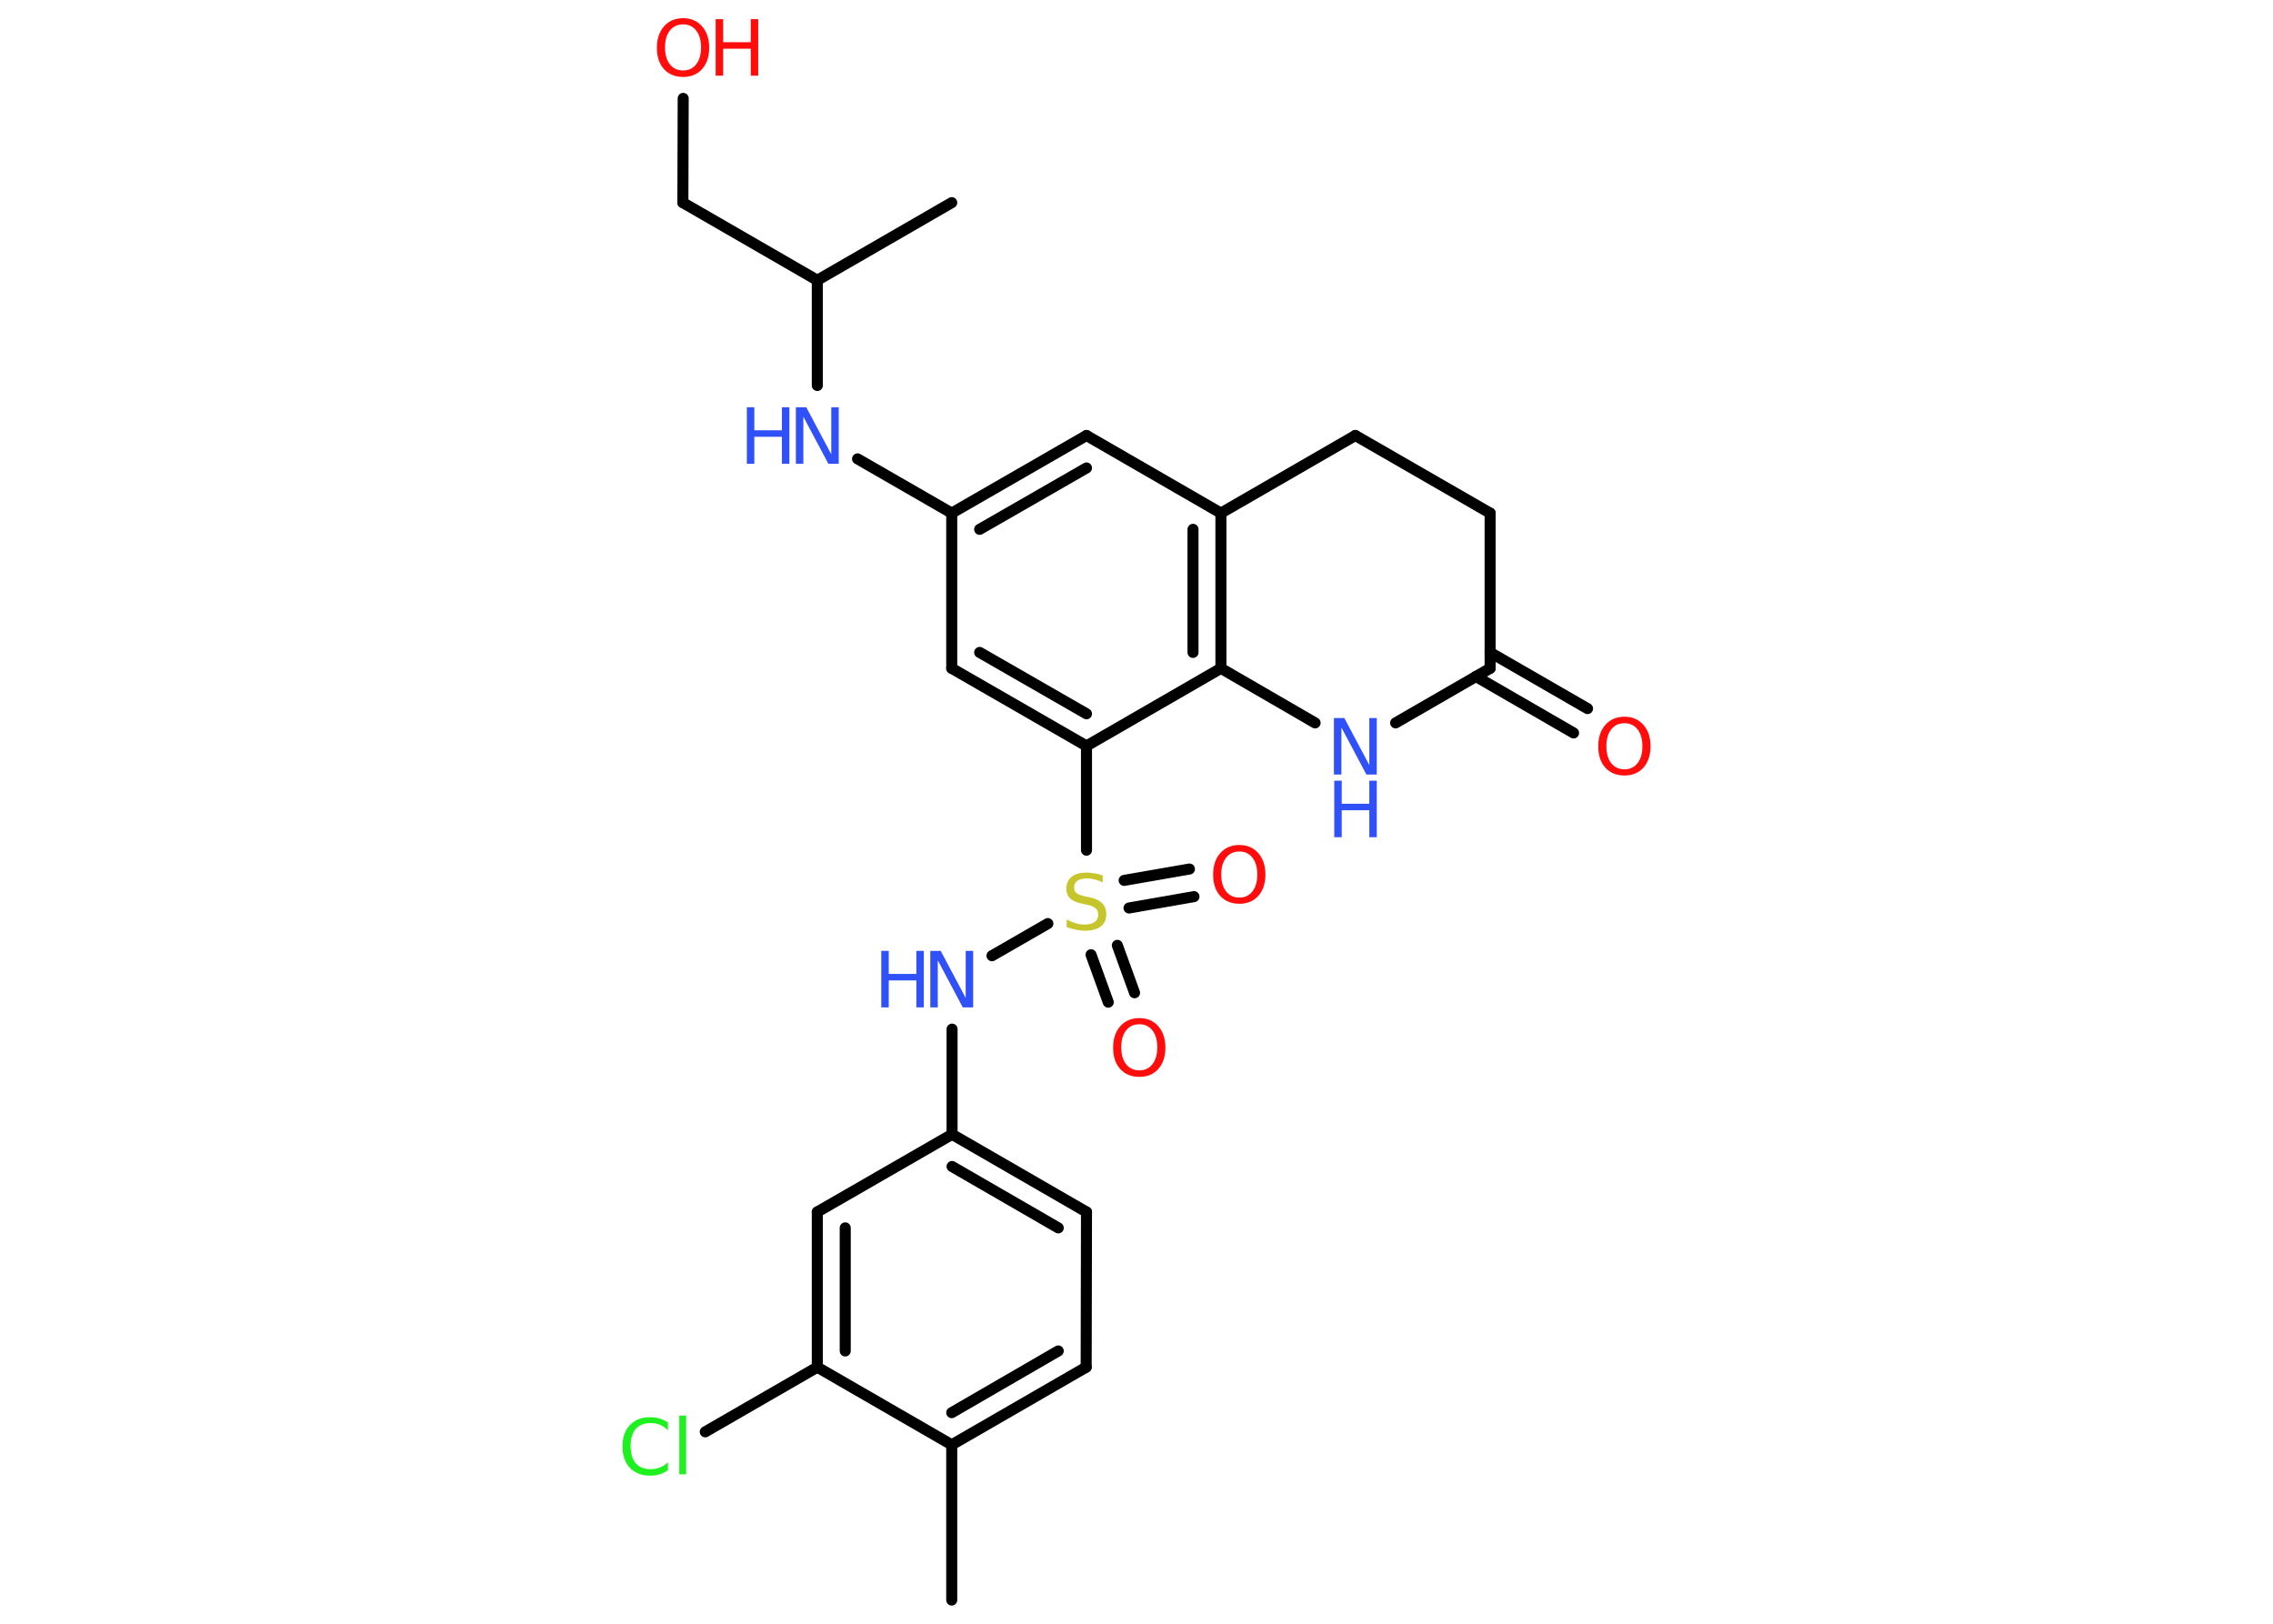 <?xml version='1.0' encoding='UTF-8'?>
<!DOCTYPE svg PUBLIC "-//W3C//DTD SVG 1.1//EN" "http://www.w3.org/Graphics/SVG/1.1/DTD/svg11.dtd">
<svg version='1.2' xmlns='http://www.w3.org/2000/svg' xmlns:xlink='http://www.w3.org/1999/xlink' width='70.0mm' height='50.0mm' viewBox='0 0 70.0 50.0'>
  <desc>Generated by the Chemistry Development Kit (http://github.com/cdk)</desc>
  <g stroke-linecap='round' stroke-linejoin='round' stroke='#000000' stroke-width='.34' fill='#3050F8'>
    <rect x='.0' y='.0' width='70.0' height='50.0' fill='#FFFFFF' stroke='none'/>
    <g id='mol1' class='mol'>
      <line id='mol1bnd1' class='bond' x1='29.31' y1='49.27' x2='29.31' y2='44.49'/>
      <g id='mol1bnd2' class='bond'>
        <line x1='29.31' y1='44.49' x2='33.45' y2='42.1'/>
        <line x1='29.31' y1='43.5' x2='32.59' y2='41.6'/>
      </g>
      <line id='mol1bnd3' class='bond' x1='33.45' y1='42.1' x2='33.46' y2='37.32'/>
      <g id='mol1bnd4' class='bond'>
        <line x1='33.46' y1='37.32' x2='29.32' y2='34.93'/>
        <line x1='32.59' y1='37.81' x2='29.32' y2='35.92'/>
      </g>
      <line id='mol1bnd5' class='bond' x1='29.32' y1='34.93' x2='29.32' y2='31.69'/>
      <line id='mol1bnd6' class='bond' x1='30.55' y1='29.43' x2='32.27' y2='28.44'/>
      <g id='mol1bnd7' class='bond'>
        <line x1='34.41' y1='29.11' x2='34.94' y2='30.57'/>
        <line x1='33.6' y1='29.4' x2='34.13' y2='30.86'/>
      </g>
      <g id='mol1bnd8' class='bond'>
        <line x1='34.62' y1='27.11' x2='36.63' y2='26.76'/>
        <line x1='34.77' y1='27.96' x2='36.77' y2='27.61'/>
      </g>
      <line id='mol1bnd9' class='bond' x1='33.46' y1='26.18' x2='33.46' y2='22.97'/>
      <g id='mol1bnd10' class='bond'>
        <line x1='29.31' y1='20.58' x2='33.46' y2='22.97'/>
        <line x1='30.17' y1='20.09' x2='33.46' y2='21.98'/>
      </g>
      <line id='mol1bnd11' class='bond' x1='29.31' y1='20.58' x2='29.31' y2='15.8'/>
      <line id='mol1bnd12' class='bond' x1='29.31' y1='15.8' x2='26.41' y2='14.13'/>
      <line id='mol1bnd13' class='bond' x1='25.17' y1='11.87' x2='25.17' y2='8.63'/>
      <line id='mol1bnd14' class='bond' x1='25.17' y1='8.63' x2='29.31' y2='6.24'/>
      <line id='mol1bnd15' class='bond' x1='25.17' y1='8.63' x2='21.03' y2='6.24'/>
      <line id='mol1bnd16' class='bond' x1='21.03' y1='6.24' x2='21.04' y2='3.03'/>
      <g id='mol1bnd17' class='bond'>
        <line x1='33.46' y1='13.41' x2='29.31' y2='15.8'/>
        <line x1='33.46' y1='14.41' x2='30.17' y2='16.3'/>
      </g>
      <line id='mol1bnd18' class='bond' x1='33.46' y1='13.41' x2='37.6' y2='15.8'/>
      <g id='mol1bnd19' class='bond'>
        <line x1='37.6' y1='20.58' x2='37.6' y2='15.8'/>
        <line x1='36.74' y1='20.09' x2='36.74' y2='16.3'/>
      </g>
      <line id='mol1bnd20' class='bond' x1='33.46' y1='22.97' x2='37.6' y2='20.58'/>
      <line id='mol1bnd21' class='bond' x1='37.6' y1='20.58' x2='40.5' y2='22.26'/>
      <line id='mol1bnd22' class='bond' x1='42.98' y1='22.26' x2='45.89' y2='20.58'/>
      <g id='mol1bnd23' class='bond'>
        <line x1='45.89' y1='20.09' x2='48.89' y2='21.82'/>
        <line x1='45.45' y1='20.83' x2='48.46' y2='22.57'/>
      </g>
      <line id='mol1bnd24' class='bond' x1='45.89' y1='20.58' x2='45.89' y2='15.8'/>
      <line id='mol1bnd25' class='bond' x1='45.89' y1='15.8' x2='41.74' y2='13.41'/>
      <line id='mol1bnd26' class='bond' x1='37.6' y1='15.8' x2='41.74' y2='13.41'/>
      <line id='mol1bnd27' class='bond' x1='29.32' y1='34.93' x2='25.17' y2='37.32'/>
      <g id='mol1bnd28' class='bond'>
        <line x1='25.17' y1='37.32' x2='25.17' y2='42.1'/>
        <line x1='26.03' y1='37.81' x2='26.03' y2='41.6'/>
      </g>
      <line id='mol1bnd29' class='bond' x1='29.31' y1='44.49' x2='25.17' y2='42.1'/>
      <line id='mol1bnd30' class='bond' x1='25.17' y1='42.1' x2='21.72' y2='44.09'/>
      <g id='mol1atm6' class='atom'>
        <path d='M28.66 29.28h.31l.77 1.45v-1.45h.23v1.74h-.32l-.77 -1.45v1.45h-.23v-1.74z' stroke='none'/>
        <path d='M27.14 29.28h.23v.71h.85v-.71h.23v1.74h-.23v-.83h-.85v.83h-.23v-1.74z' stroke='none'/>
      </g>
      <path id='mol1atm7' class='atom' d='M33.96 26.94v.23q-.13 -.06 -.25 -.09q-.12 -.03 -.23 -.03q-.19 .0 -.3 .07q-.1 .07 -.1 .21q.0 .11 .07 .17q.07 .06 .26 .1l.14 .03q.26 .05 .39 .18q.13 .13 .13 .34q.0 .25 -.17 .38q-.17 .13 -.5 .13q-.12 .0 -.26 -.03q-.14 -.03 -.29 -.08v-.24q.14 .08 .28 .12q.14 .04 .27 .04q.2 .0 .31 -.08q.11 -.08 .11 -.22q.0 -.13 -.08 -.2q-.08 -.07 -.26 -.11l-.14 -.03q-.26 -.05 -.38 -.16q-.12 -.11 -.12 -.31q.0 -.23 .16 -.36q.16 -.13 .45 -.13q.12 .0 .25 .02q.13 .02 .26 .07z' stroke='none' fill='#C6C62C'/>
      <path id='mol1atm8' class='atom' d='M35.09 31.54q-.26 .0 -.41 .19q-.15 .19 -.15 .52q.0 .33 .15 .52q.15 .19 .41 .19q.25 .0 .4 -.19q.15 -.19 .15 -.52q.0 -.33 -.15 -.52q-.15 -.19 -.4 -.19zM35.09 31.35q.36 .0 .58 .25q.22 .25 .22 .66q.0 .41 -.22 .66q-.22 .24 -.58 .24q-.37 .0 -.59 -.24q-.22 -.24 -.22 -.66q.0 -.41 .22 -.66q.22 -.25 .59 -.25z' stroke='none' fill='#FF0D0D'/>
      <path id='mol1atm9' class='atom' d='M38.17 26.22q-.26 .0 -.41 .19q-.15 .19 -.15 .52q.0 .33 .15 .52q.15 .19 .41 .19q.25 .0 .4 -.19q.15 -.19 .15 -.52q.0 -.33 -.15 -.52q-.15 -.19 -.4 -.19zM38.17 26.02q.36 .0 .58 .25q.22 .25 .22 .66q.0 .41 -.22 .66q-.22 .24 -.58 .24q-.37 .0 -.59 -.24q-.22 -.24 -.22 -.66q.0 -.41 .22 -.66q.22 -.25 .59 -.25z' stroke='none' fill='#FF0D0D'/>
      <g id='mol1atm13' class='atom'>
        <path d='M24.52 12.54h.31l.77 1.45v-1.45h.23v1.74h-.32l-.77 -1.45v1.45h-.23v-1.74z' stroke='none'/>
        <path d='M23.0 12.54h.23v.71h.85v-.71h.23v1.74h-.23v-.83h-.85v.83h-.23v-1.74z' stroke='none'/>
      </g>
      <g id='mol1atm17' class='atom'>
        <path d='M21.04 .75q-.26 .0 -.41 .19q-.15 .19 -.15 .52q.0 .33 .15 .52q.15 .19 .41 .19q.25 .0 .4 -.19q.15 -.19 .15 -.52q.0 -.33 -.15 -.52q-.15 -.19 -.4 -.19zM21.04 .56q.36 .0 .58 .25q.22 .25 .22 .66q.0 .41 -.22 .66q-.22 .24 -.58 .24q-.37 .0 -.59 -.24q-.22 -.24 -.22 -.66q.0 -.41 .22 -.66q.22 -.25 .59 -.25z' stroke='none' fill='#FF0D0D'/>
        <path d='M22.04 .59h.23v.71h.85v-.71h.23v1.74h-.23v-.83h-.85v.83h-.23v-1.74z' stroke='none' fill='#FF0D0D'/>
      </g>
      <g id='mol1atm21' class='atom'>
        <path d='M41.09 22.11h.31l.77 1.45v-1.45h.23v1.74h-.32l-.77 -1.45v1.45h-.23v-1.74z' stroke='none'/>
        <path d='M41.09 24.04h.23v.71h.85v-.71h.23v1.74h-.23v-.83h-.85v.83h-.23v-1.74z' stroke='none'/>
      </g>
      <path id='mol1atm23' class='atom' d='M50.03 22.27q-.26 .0 -.41 .19q-.15 .19 -.15 .52q.0 .33 .15 .52q.15 .19 .41 .19q.25 .0 .4 -.19q.15 -.19 .15 -.52q.0 -.33 -.15 -.52q-.15 -.19 -.4 -.19zM50.03 22.07q.36 .0 .58 .25q.22 .25 .22 .66q.0 .41 -.22 .66q-.22 .24 -.58 .24q-.37 .0 -.59 -.24q-.22 -.24 -.22 -.66q.0 -.41 .22 -.66q.22 -.25 .59 -.25z' stroke='none' fill='#FF0D0D'/>
      <path id='mol1atm28' class='atom' d='M20.57 43.79v.25q-.12 -.11 -.25 -.17q-.13 -.05 -.28 -.05q-.3 .0 -.46 .18q-.16 .18 -.16 .53q.0 .34 .16 .53q.16 .18 .46 .18q.15 .0 .28 -.05q.13 -.05 .25 -.16v.24q-.12 .09 -.26 .13q-.14 .04 -.29 .04q-.39 .0 -.62 -.24q-.23 -.24 -.23 -.66q.0 -.42 .23 -.66q.23 -.24 .62 -.24q.15 .0 .29 .04q.14 .04 .26 .12zM20.92 43.59h.21v1.81h-.21v-1.81z' stroke='none' fill='#1FF01F'/>
    </g>
  </g>
</svg>
